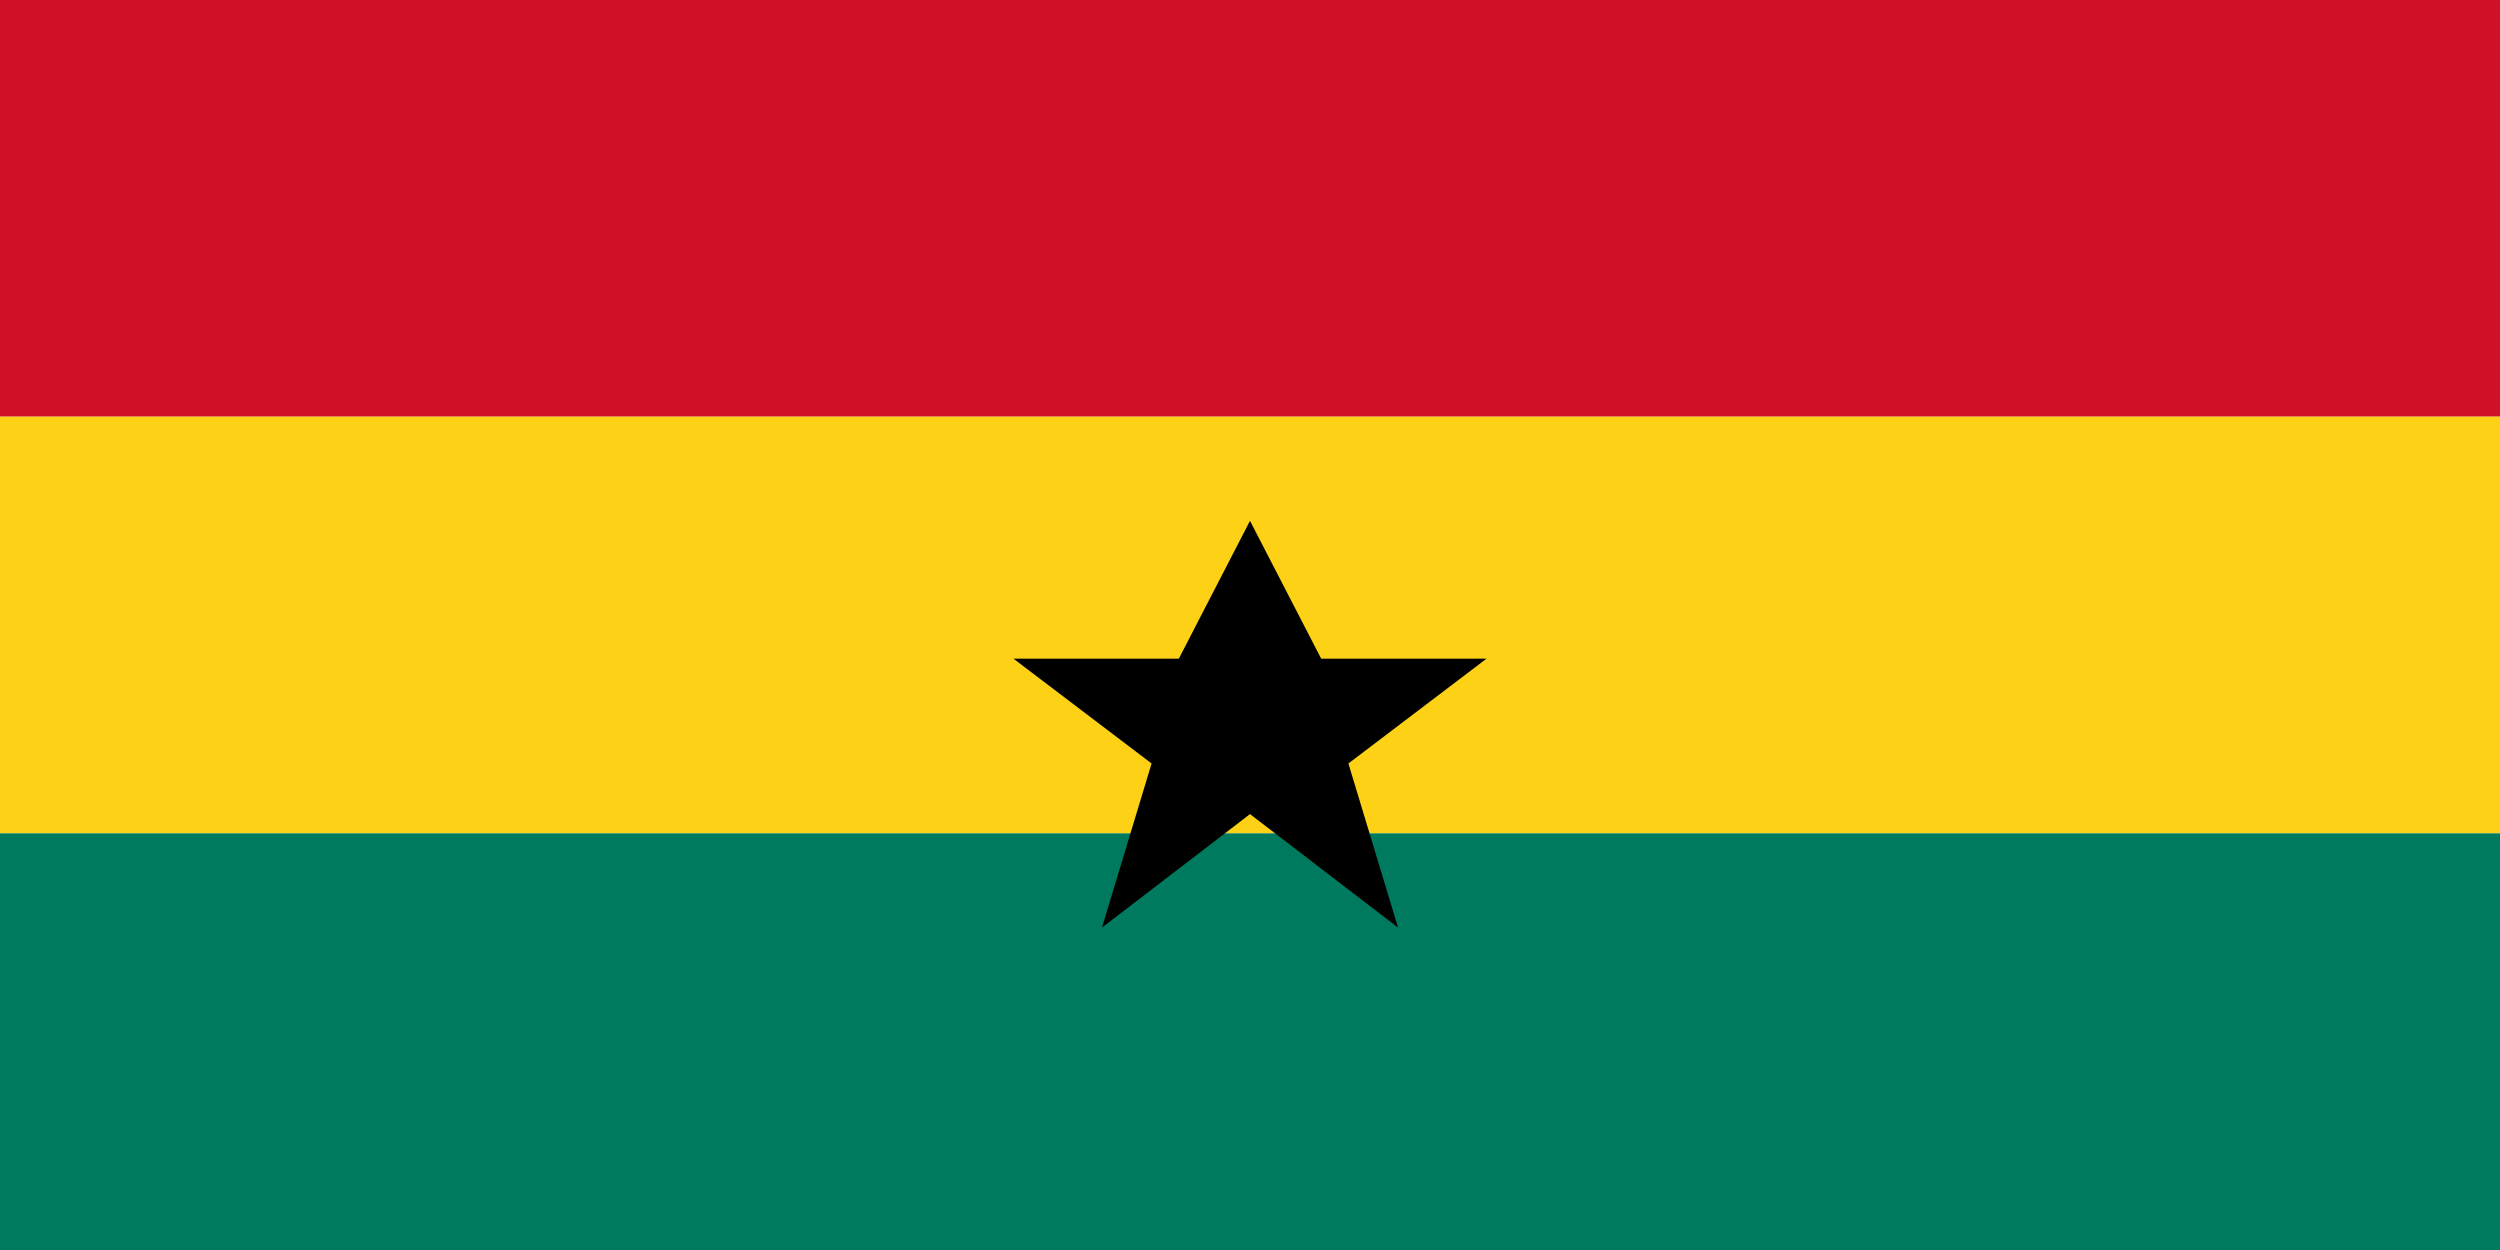 <svg xmlns="http://www.w3.org/2000/svg" viewBox="0 0 300000 150000">
	<path fill="#CE1126" d="M0 0h300000v50000H0z"/>
	<path fill="#FCD116" d="M0 50000h300000v50000H0z"/>
	<path fill="#007A5E" d="M0 100000h300000v50000H0z"/>
	<path d="M150000 62500l8541 16541h19841l-16573 12577 5955 19691L150000 97691l-17764 13618 5955-19691-16573-12577h19841z"/>
</svg>